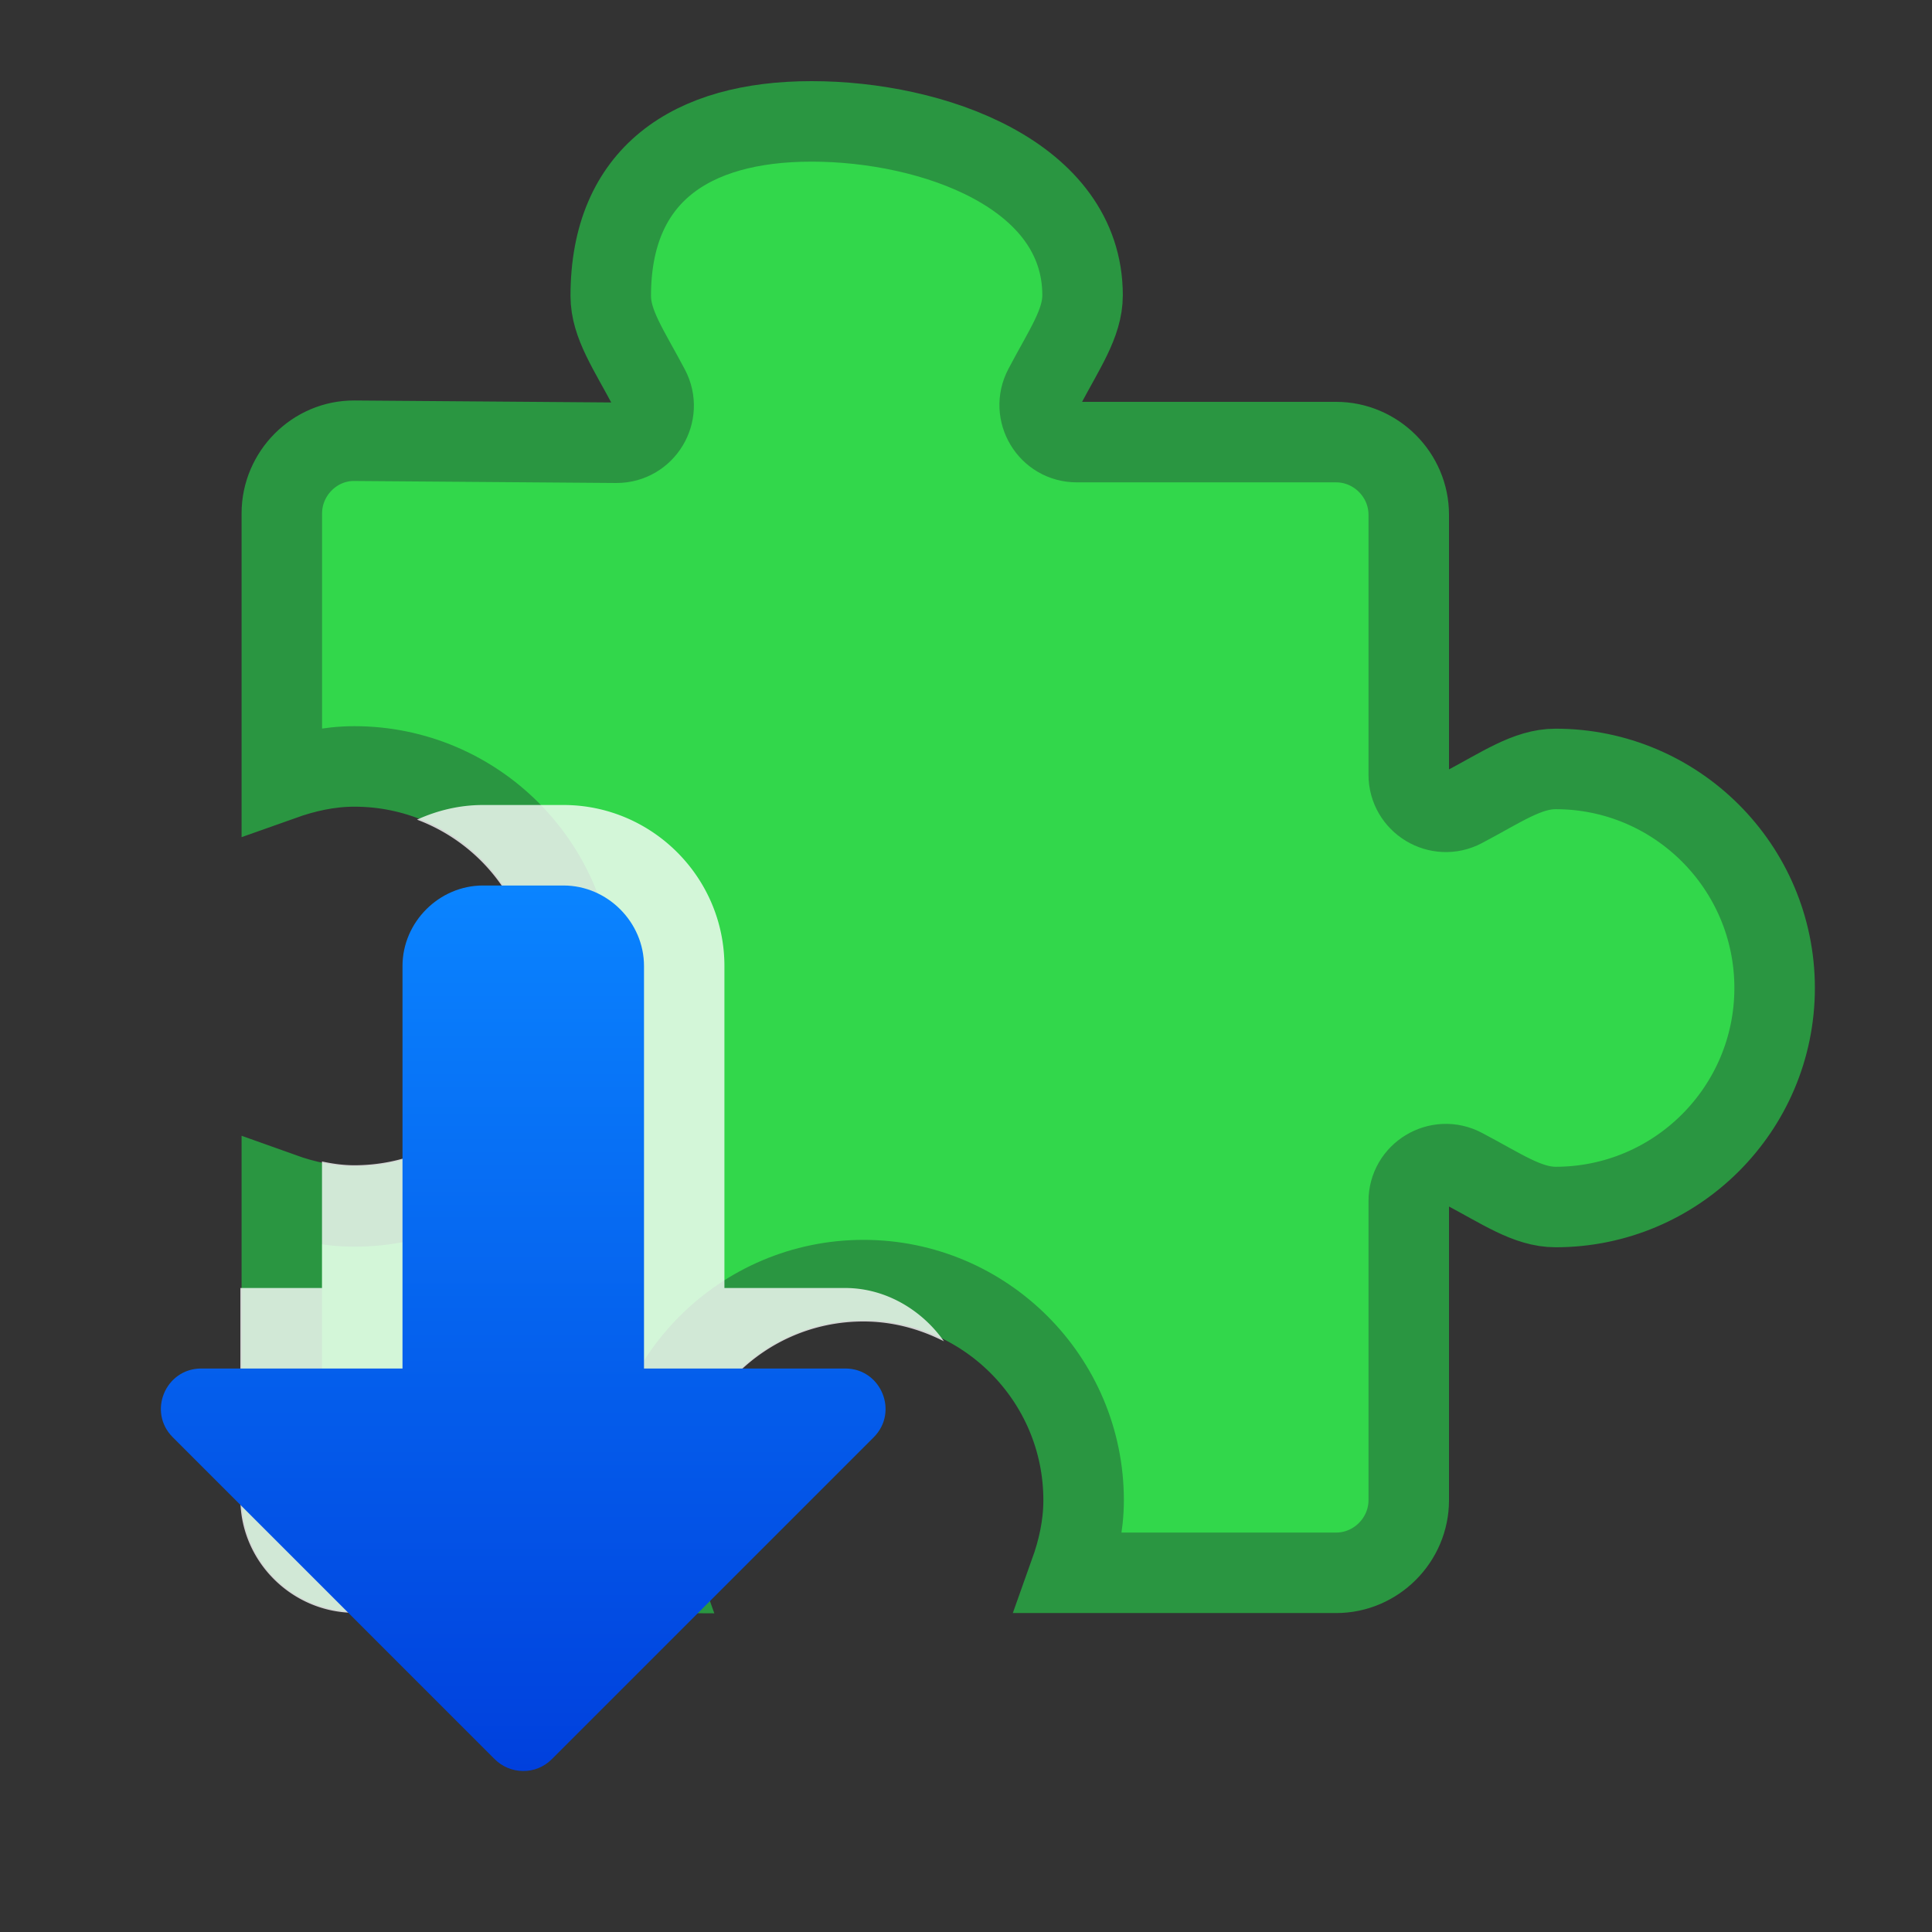 <svg viewBox="0 0 24 24" xmlns="http://www.w3.org/2000/svg" xmlns:xlink="http://www.w3.org/1999/xlink"><rect x="0" y="0" width="24" height="24" fill="#333333" stroke="none"/><linearGradient id="a" gradientTransform="matrix(1 0 0 -1 1 24)" gradientUnits="userSpaceOnUse" x1="5.5" x2="5.5" y1="2" y2="13"><stop offset="0" stop-color="#0040dd"/><stop offset="1" stop-color="#0a84ff"/></linearGradient><linearGradient id="b" gradientTransform="matrix(0 1.066 -1.066 0 -.473 1.473)" gradientUnits="userSpaceOnUse" x1="11" x2="10.559" y1="21.814" y2="2.339"><stop offset="0" stop-color="#2a9240"/><stop offset="1" stop-color="#32d74b"/></linearGradient><path d="m10.081 1.508c-1.501 0-2.494.667-2.494 2.168 0 .351.226.669.479 1.148.162.307-.061.676-.408.676l-3.255-.025c-.495-.004-.902.408-.902.902v3.314c.284-.101.582-.17.902-.17 1.507 0 2.734 1.227 2.734 2.734 0 1.507-1.228 2.732-2.734 2.732-.318 0-.617-.066-.902-.168v3.799c0 .495.408.9.902.902l3.76.018c-.102-.286-.168-.584-.168-.902 0-1.507 1.225-2.734 2.732-2.734 1.507 0 2.734 1.227 2.734 2.734 0 .32-.069.619-.17.902h3.307c.495 0 .902-.408.902-.902v-3.713c-.001-.347.369-.57.676-.408.479.252.798.479 1.148.479 1.501 0 2.721-1.219 2.721-2.721 0-1.501-1.219-2.721-2.721-2.721-.351 0-.669.226-1.148.479-.307.162-.676-.061-.676-.408v-3.229c0-.495-.408-.902-.902-.902h-3.221c-.347.001-.57-.369-.408-.676.252-.479.479-.798.479-1.148 0-1.501-1.865-2.16-3.366-2.16z" fill="url(#b)" stroke="#2a9641"/><path d="m6 10c-.293 0-.569.068-.82.182.842.315 1.443 1.121 1.443 2.074 0 1.228-.993 2.219-2.221 2.219-.136 0-.269-.018-.402-.047v1.572h-1.014v2.619c0 .777.64 1.412 1.414 1.416l3.76.018a.514.514 0 0 0 .486-.686c-.087-.246-.139-.484-.139-.73 0-1.228.991-2.221 2.219-2.221.362 0 .698.093 1 .246-.266-.38-.716-.662-1.227-.662h-1.5v-4c0-1.101-.899-2-2-2z" fill="#fff" fill-opacity=".784"/><path d="m6.492 22c-.13-.002-.254-.055-.346-.146l-4-4c-.315-.315-.092-.853.354-.854h2.5v-5c0-.545.455-1 1-1h1c.545 0 1 .455 1 1v5h2.5c.445 0.0.668.539.354.854l-4 4c-.096.096-.226.149-.361.146z" fill="url(#a)"/></svg>